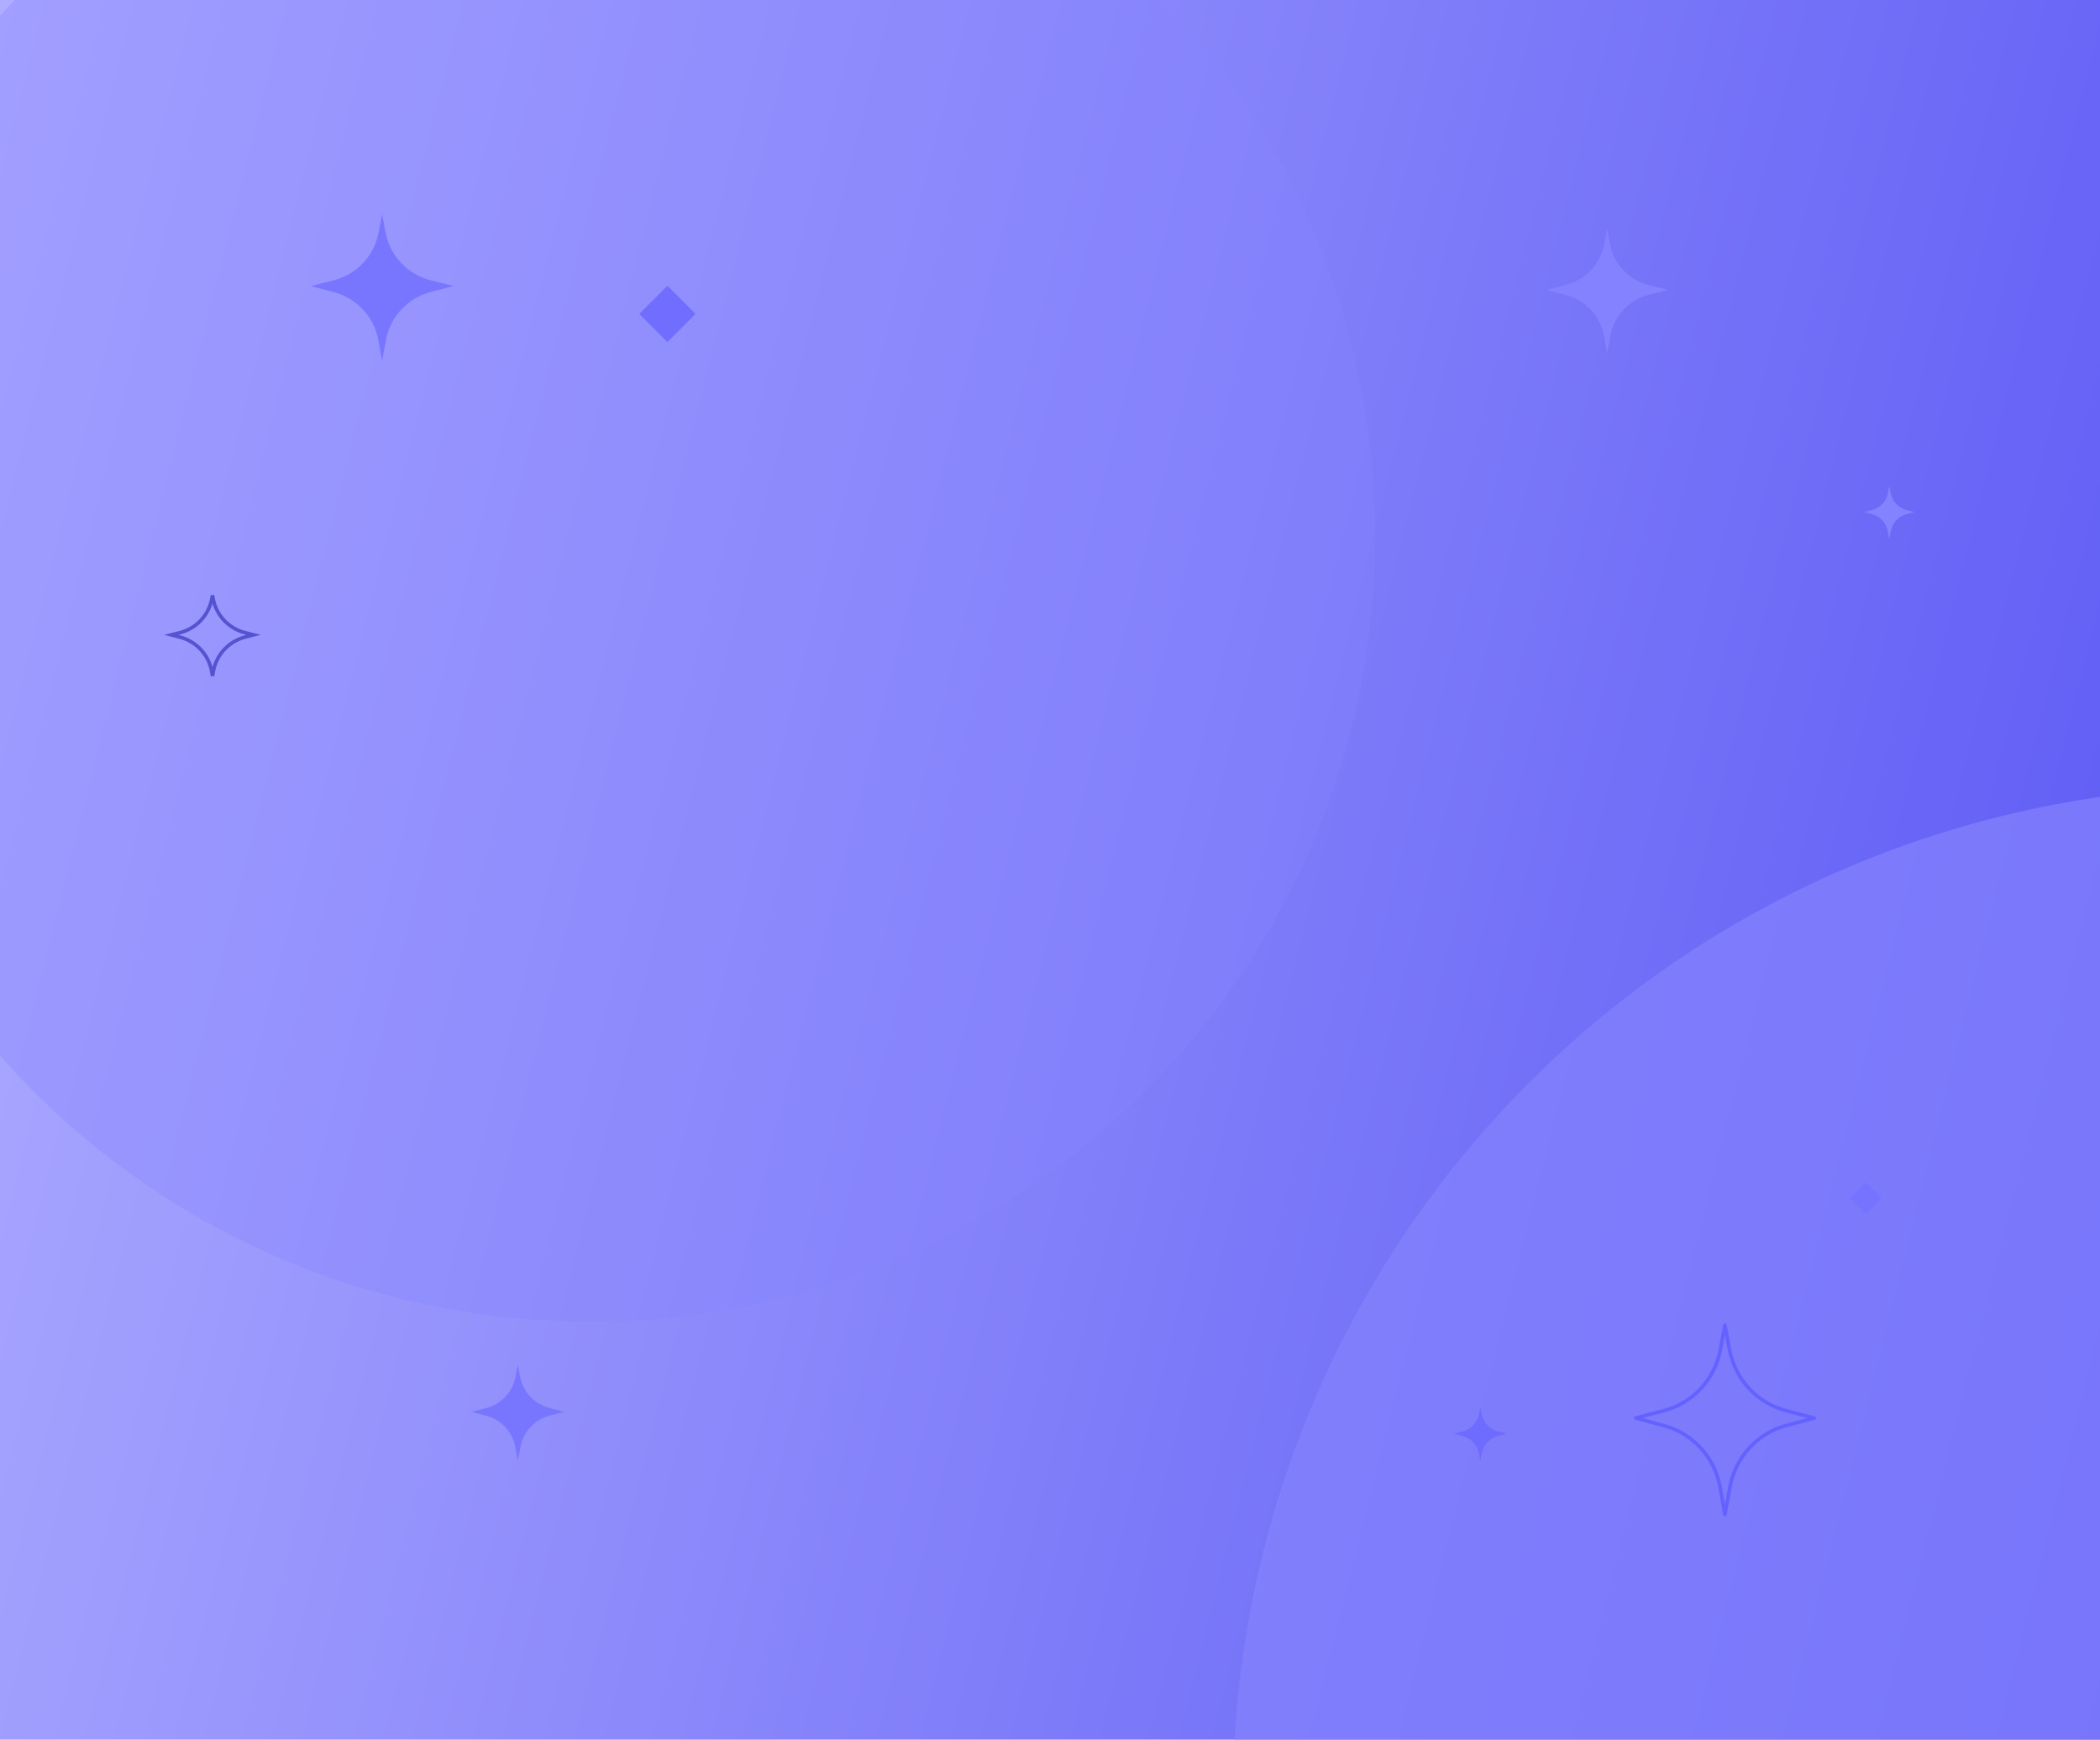 <svg width="588" height="487" viewBox="0 0 588 487" fill="none" xmlns="http://www.w3.org/2000/svg">
<g clip-path="url(#clip0_530_69)">
<path d="M0 0H588V487H0V0Z" fill="url(#paint0_linear_530_69)"/>
<circle cx="628.223" cy="503.222" r="283" transform="rotate(-135 628.223 503.222)" fill="#8683FE" fill-opacity="0.69"/>
<circle cx="165" cy="150" r="220" fill="#8683FE" fill-opacity="0.35"/>
<path d="M422 401.348L419.629 401.946C418.442 402.245 417.369 402.863 416.534 403.728C415.699 404.592 415.137 405.668 414.914 406.828L414.493 409L414.088 406.824C413.864 405.666 413.302 404.593 412.467 403.73C411.633 402.868 410.56 402.252 409.375 401.954L407 401.348L409.375 400.764C410.561 400.472 411.636 399.862 412.475 399.005C413.314 398.148 413.883 397.079 414.114 395.923L414.493 394L414.876 395.921C415.108 397.078 415.677 398.148 416.518 399.005C417.359 399.863 418.437 400.472 419.625 400.762L422 401.348Z" fill="#6E6BFF"/>
<path d="M59.754 187.854L59.497 189.226L59.25 187.85L59.25 187.846C58.829 185.591 57.773 183.502 56.206 181.822C54.64 180.143 52.627 178.944 50.403 178.364C50.403 178.364 50.402 178.364 50.402 178.363L47.988 177.725L50.399 177.11C50.399 177.11 50.399 177.11 50.399 177.11C52.625 176.542 54.644 175.355 56.219 173.686C57.795 172.017 58.862 169.935 59.297 167.684L59.297 167.682L59.49 166.665L59.685 167.68L59.685 167.68C60.121 169.934 61.191 172.018 62.77 173.687C64.349 175.356 66.371 176.542 68.601 177.106C68.601 177.106 68.601 177.106 68.602 177.107L71.004 177.722L68.605 178.349C66.377 178.931 64.362 180.135 62.795 181.818C61.227 183.501 60.172 185.595 59.754 187.854C59.754 187.854 59.754 187.854 59.754 187.854Z" stroke="#5553CF"/>
<rect x="518" y="335.411" width="6.239" height="6.239" rx="0.25" transform="rotate(-45 518 335.411)" fill="#7573FF"/>
<rect x="179" y="87.877" width="11.14" height="11.14" rx="0.25" transform="rotate(-45 179 87.877)" fill="#706DFF"/>
<path d="M508 396.963L500.095 399.076C496.14 400.133 492.562 402.317 489.779 405.372C486.996 408.426 485.124 412.226 484.38 416.325L482.976 424L481.626 416.312C480.879 412.219 479.005 408.428 476.224 405.381C473.442 402.334 469.868 400.157 465.918 399.104L458 396.963L465.918 394.898C469.87 393.868 473.453 391.714 476.25 388.687C479.046 385.66 480.941 381.884 481.714 377.801L482.976 371L484.252 377.787C485.025 381.876 486.925 385.657 489.728 388.686C492.531 391.715 496.123 393.867 500.082 394.891L508 396.963Z" stroke="#6462FF" stroke-linecap="round" stroke-linejoin="round"/>
<path d="M127 80.085L120.676 81.719C117.512 82.537 114.649 84.226 112.423 86.589C110.197 88.952 108.699 91.891 108.104 95.063L106.981 101L105.901 95.052C105.303 91.886 103.804 88.954 101.579 86.597C99.354 84.239 96.494 82.555 93.335 81.741L87 80.085L93.335 78.487C96.496 77.691 99.362 76.024 101.6 73.682C103.837 71.34 105.353 68.42 105.971 65.261L106.981 60L108.002 65.25C108.62 68.414 110.14 71.338 112.383 73.681C114.625 76.025 117.498 77.69 120.665 78.482L127 80.085Z" fill="#7876FF"/>
<path d="M158 395.226L153.89 396.303C151.833 396.842 149.972 397.954 148.525 399.51C147.078 401.066 146.104 403.002 145.718 405.09L144.988 409L144.286 405.083C143.897 402.998 142.923 401.067 141.476 399.515C140.03 397.963 138.171 396.853 136.117 396.317L132 395.226L136.117 394.175C138.172 393.65 140.035 392.552 141.49 391.01C142.944 389.468 143.93 387.545 144.331 385.464L144.988 382L145.651 385.457C146.053 387.541 147.041 389.467 148.499 391.01C149.956 392.553 151.824 393.649 153.883 394.171L158 395.226Z" fill="#7876FF"/>
<path d="M467 81.145L461.625 82.541C458.935 83.239 456.502 84.681 454.61 86.698C452.717 88.715 451.444 91.224 450.939 93.932L449.984 99L449.066 93.923C448.558 91.22 447.284 88.717 445.392 86.704C443.501 84.692 441.07 83.254 438.384 82.559L433 81.145L438.384 79.782C441.071 79.102 443.508 77.679 445.41 75.68C447.311 73.681 448.6 71.188 449.126 68.491L449.984 64L450.851 68.482C451.377 71.182 452.669 73.679 454.575 75.679C456.481 77.68 458.923 79.101 461.616 79.777L467 81.145Z" fill="#8482FF"/>
<path d="M536 143.348L533.787 143.946C532.679 144.245 531.677 144.863 530.898 145.728C530.119 146.592 529.595 147.668 529.387 148.828L528.993 151L528.615 148.824C528.406 147.666 527.881 146.593 527.103 145.73C526.324 144.868 525.323 144.252 524.217 143.954L522 143.348L524.217 142.764C525.324 142.472 526.327 141.862 527.11 141.006C527.893 140.149 528.424 139.08 528.64 137.925L528.993 136L529.351 137.921C529.567 139.078 530.099 140.148 530.884 141.005C531.669 141.863 532.674 142.472 533.783 142.762L536 143.348Z" fill="#8482FF"/>
</g>
<defs>
<linearGradient id="paint0_linear_530_69" x1="0" y1="0" x2="668.33" y2="168.633" gradientUnits="userSpaceOnUse">
<stop stop-color="#5B58F5"/>
<stop offset="0" stop-color="#AFADFF"/>
<stop offset="1" stop-color="#5B58F5"/>
</linearGradient>
<clipPath id="clip0_530_69">
<rect width="588" height="487" fill="white"/>
</clipPath>
</defs>
</svg>
